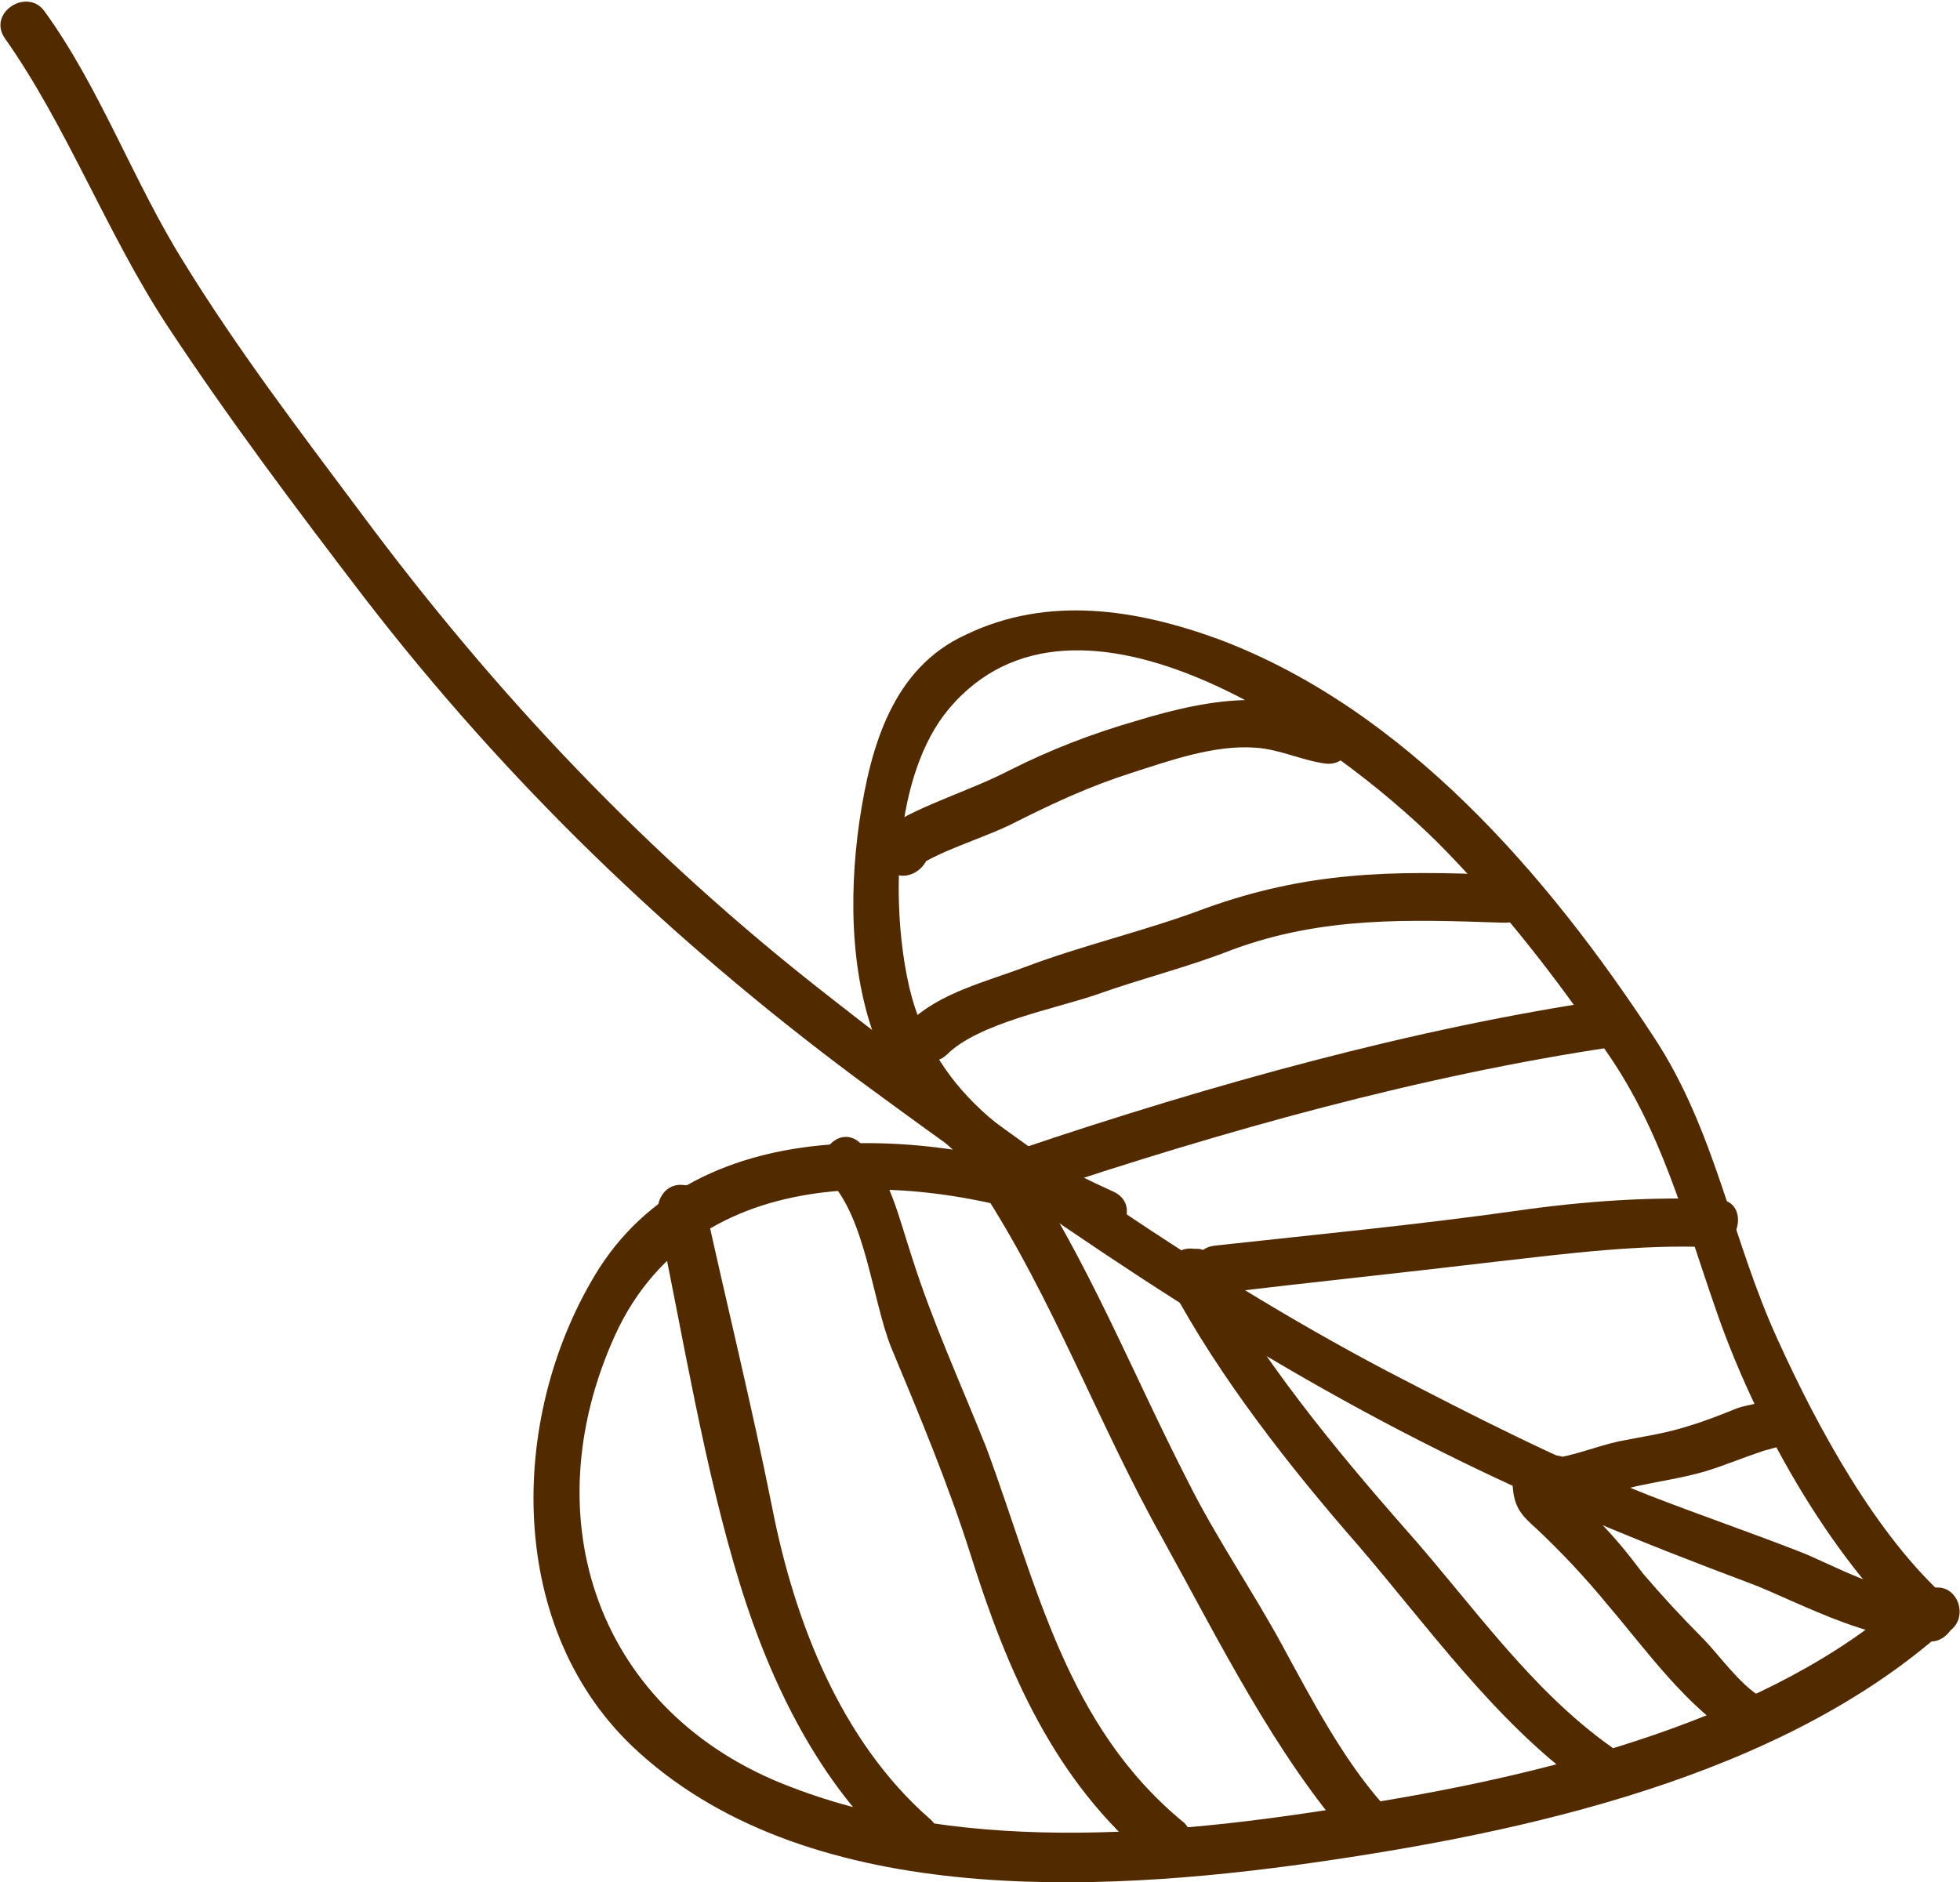 <svg width="101" height="97" viewBox="0 0 101 97" fill="none" xmlns="http://www.w3.org/2000/svg">
<g clip-path="url(#clip0_1_133)">
<path d="M100.265 83.963C91.766 91.589 78.528 94.459 67.579 96.016C56.547 97.574 41.348 98.394 32.523 89.949C25.985 83.635 26.231 72.73 30.888 65.35C36.445 56.741 49.193 58.217 57.446 61.496C57.119 62.234 56.71 62.972 56.384 63.71C51.889 61.578 47.722 59.201 45.516 54.527C43.799 50.837 43.718 46.245 44.29 42.31C44.862 38.456 46.006 34.438 49.765 32.716C54.014 30.666 58.59 31.404 62.839 32.962C72.4 36.57 79.754 45.097 85.229 53.461C88.416 58.299 89.233 63.874 91.603 69.04C93.646 73.55 96.669 79.125 100.346 82.405C101.49 83.471 99.938 85.357 98.712 84.291C94.218 80.191 90.377 73.222 88.416 67.482C86.782 62.808 85.638 58.299 82.778 54.199C80.244 50.427 77.221 46.573 74.034 43.376C68.723 38.128 55.485 28.616 48.866 36.57C46.087 39.932 45.924 46.245 46.741 50.345C47.885 56.249 52.298 59.119 57.364 61.414C58.835 62.071 57.773 64.202 56.302 63.628C48.049 60.349 36.036 59.365 31.706 68.794C27.375 78.305 30.807 88.309 40.694 92.081C50.01 95.688 61.123 94.54 70.766 92.901C79.836 91.425 91.358 88.555 98.303 82.241C99.611 81.339 101.409 82.979 100.265 83.963Z" fill="#512A00"/>
<path d="M100.183 84.209C97.405 85.275 92.584 82.487 90.132 81.585C84.657 79.535 79.427 77.403 74.198 74.779C63.493 69.45 53.605 62.562 44.045 55.511C34.484 48.377 26.067 40.26 18.795 30.83C15.281 26.238 11.767 21.565 8.58 16.727C5.475 11.971 3.432 6.478 0.246 1.968C-0.653 0.656 1.39 -0.656 2.288 0.574C5.148 4.51 6.864 9.347 9.479 13.529C12.258 18.039 15.444 22.221 18.631 26.484C25.577 35.832 33.34 44.031 42.574 51.247C51.563 58.298 61.368 65.35 71.501 70.68C75.914 72.975 80.408 75.271 84.984 77.075C87.517 78.059 90.132 78.961 92.665 79.945C94.218 80.519 97.732 82.569 99.366 81.913C100.919 81.339 101.654 83.635 100.183 84.209Z" fill="#512A00"/>
<path d="M52.544 59.693C56.058 64.94 58.346 70.762 61.206 76.338C62.677 79.289 64.556 81.995 66.109 84.865C67.58 87.571 69.214 90.687 71.257 92.983C72.319 94.13 70.685 96.016 69.622 94.868C65.7 90.441 62.758 84.455 59.898 79.289C56.548 73.304 54.26 66.908 50.501 61.169C49.602 59.693 51.645 58.381 52.544 59.693Z" fill="#512A00"/>
<path d="M61.205 66.826C61.123 66.826 61.042 66.826 60.96 66.826C61.368 66.17 61.777 65.596 62.186 64.94C64.882 69.942 68.805 74.697 72.482 78.879C75.832 82.651 78.856 87.079 83.023 90.031C84.167 90.85 82.86 92.736 81.716 92.08C81.634 92.08 81.552 91.998 81.47 91.998C80.081 91.26 81.144 89.046 82.533 89.784C82.614 89.784 82.696 89.867 82.778 89.867C82.369 90.522 81.879 91.26 81.47 91.916C77.058 88.719 73.544 83.799 70.03 79.699C66.516 75.681 62.839 71.008 60.306 66.252C59.816 65.35 60.47 64.202 61.532 64.366C61.614 64.366 61.695 64.366 61.777 64.366C63.248 64.612 62.758 66.99 61.205 66.826Z" fill="#512A00"/>
<path d="M89.641 89.62C87.026 88.144 84.82 85.029 82.859 82.733C81.715 81.339 80.489 80.027 79.181 78.797C78.446 78.141 78.037 77.731 77.956 76.665C77.792 75.107 80.244 74.861 80.407 76.501C80.407 76.911 82.041 78.059 82.368 78.387C83.186 79.207 83.921 80.109 84.656 81.093C85.637 82.241 86.618 83.307 87.68 84.373C88.579 85.275 89.641 86.833 90.785 87.489C92.011 88.227 90.948 90.44 89.641 89.62Z" fill="#512A00"/>
<path d="M81.307 76.419C81.307 76.501 81.307 76.583 81.225 76.665C80.817 76.173 80.326 75.681 79.918 75.189C81.144 75.025 82.288 74.533 83.432 74.287C84.657 74.041 85.883 73.877 87.109 73.468C87.926 73.222 88.743 72.894 89.56 72.566C90.05 72.401 90.949 72.32 91.358 71.992C92.584 71.008 93.891 73.058 92.747 74.041C92.257 74.451 91.44 74.615 90.868 74.779C89.887 75.107 88.906 75.517 87.844 75.845C86.7 76.173 85.556 76.337 84.412 76.583C82.941 76.911 81.552 77.403 80.081 77.649C79.264 77.731 78.61 76.911 78.774 76.173C78.774 76.091 78.774 76.009 78.856 75.927C79.182 74.451 81.634 74.861 81.307 76.419Z" fill="#512A00"/>
<path d="M62.595 64.202C67.825 63.628 72.973 63.136 78.203 62.398C81.635 61.906 85.148 61.66 88.581 61.824C90.133 61.906 89.725 64.366 88.172 64.284C84.576 64.12 80.736 64.612 77.14 65.022C72.319 65.596 67.58 66.088 62.758 66.662C61.206 66.826 61.042 64.366 62.595 64.202Z" fill="#512A00"/>
<path d="M52.624 59.2C62.348 55.921 72.889 52.969 83.022 51.493C82.777 52.231 82.532 52.887 82.287 53.625C82.205 53.543 82.123 53.543 82.123 53.461C80.897 52.395 82.532 50.591 83.757 51.575C83.839 51.657 83.839 51.739 83.921 51.821C84.738 52.559 84.248 53.789 83.186 53.953C73.216 55.429 63.002 58.298 53.441 61.496C51.97 61.988 51.153 59.692 52.624 59.2Z" fill="#512A00"/>
<path d="M46.906 52.641C48.459 51.165 50.828 50.591 52.79 49.853C55.813 48.705 59.082 47.967 62.105 46.819C67.335 44.933 71.666 44.851 77.304 45.097C78.857 45.179 79.102 47.639 77.468 47.557C72.565 47.393 68.152 47.229 63.494 48.951C61.206 49.853 58.837 50.427 56.549 51.247C54.424 51.985 50.42 52.722 48.786 54.362C47.642 55.428 45.762 53.788 46.906 52.641Z" fill="#512A00"/>
<path d="M45.761 44.851C45.679 44.769 45.597 44.687 45.516 44.605C44.944 44.113 45.025 43.129 45.679 42.637C47.64 41.407 50.01 40.752 52.053 39.686C54.178 38.62 56.302 37.8 58.59 37.144C60.47 36.57 62.513 36.078 64.474 36.078C66.026 36.078 67.252 36.734 68.723 36.898C70.275 37.062 69.867 39.522 68.314 39.358C67.089 39.194 65.945 38.62 64.719 38.538C62.594 38.374 60.306 39.194 58.263 39.85C56.22 40.505 54.423 41.325 52.462 42.309C50.745 43.211 48.703 43.703 47.068 44.769C47.15 44.113 47.15 43.457 47.232 42.801C47.313 42.883 47.395 42.965 47.477 43.047C48.621 44.031 46.987 45.835 45.761 44.851Z" fill="#512A00"/>
<path d="M59.325 95.934C54.34 91.834 51.889 86.095 50.009 80.109C48.865 76.501 47.394 72.975 45.923 69.45C44.943 66.99 44.616 62.808 42.736 60.84C41.674 59.692 43.227 57.806 44.371 58.954C45.842 60.512 46.332 62.808 46.986 64.776C48.048 68.138 49.519 71.336 50.826 74.615C53.441 81.667 54.912 88.965 61.041 93.966C62.103 95.114 60.55 97 59.325 95.934Z" fill="#512A00"/>
<path d="M46.252 95.524C42.248 91.998 39.715 86.751 38.162 81.749C36.283 75.681 35.22 68.958 33.913 62.726C33.749 61.824 34.322 60.922 35.302 61.086C35.384 61.086 35.465 61.086 35.547 61.168C37.1 61.496 36.691 63.874 35.139 63.628C35.057 63.628 34.975 63.628 34.894 63.546C35.384 62.972 35.792 62.48 36.283 61.906C37.427 67.154 38.734 72.401 39.796 77.731C40.94 83.553 43.31 89.702 47.886 93.72C49.112 94.704 47.478 96.59 46.252 95.524Z" fill="#512A00"/>
</g>
<defs>
<clipPath id="clip0_1_133">
<rect width="101" height="97" fill="white" transform="matrix(-1 0 0 1 101 0)"/>
</clipPath>
</defs>
</svg>
